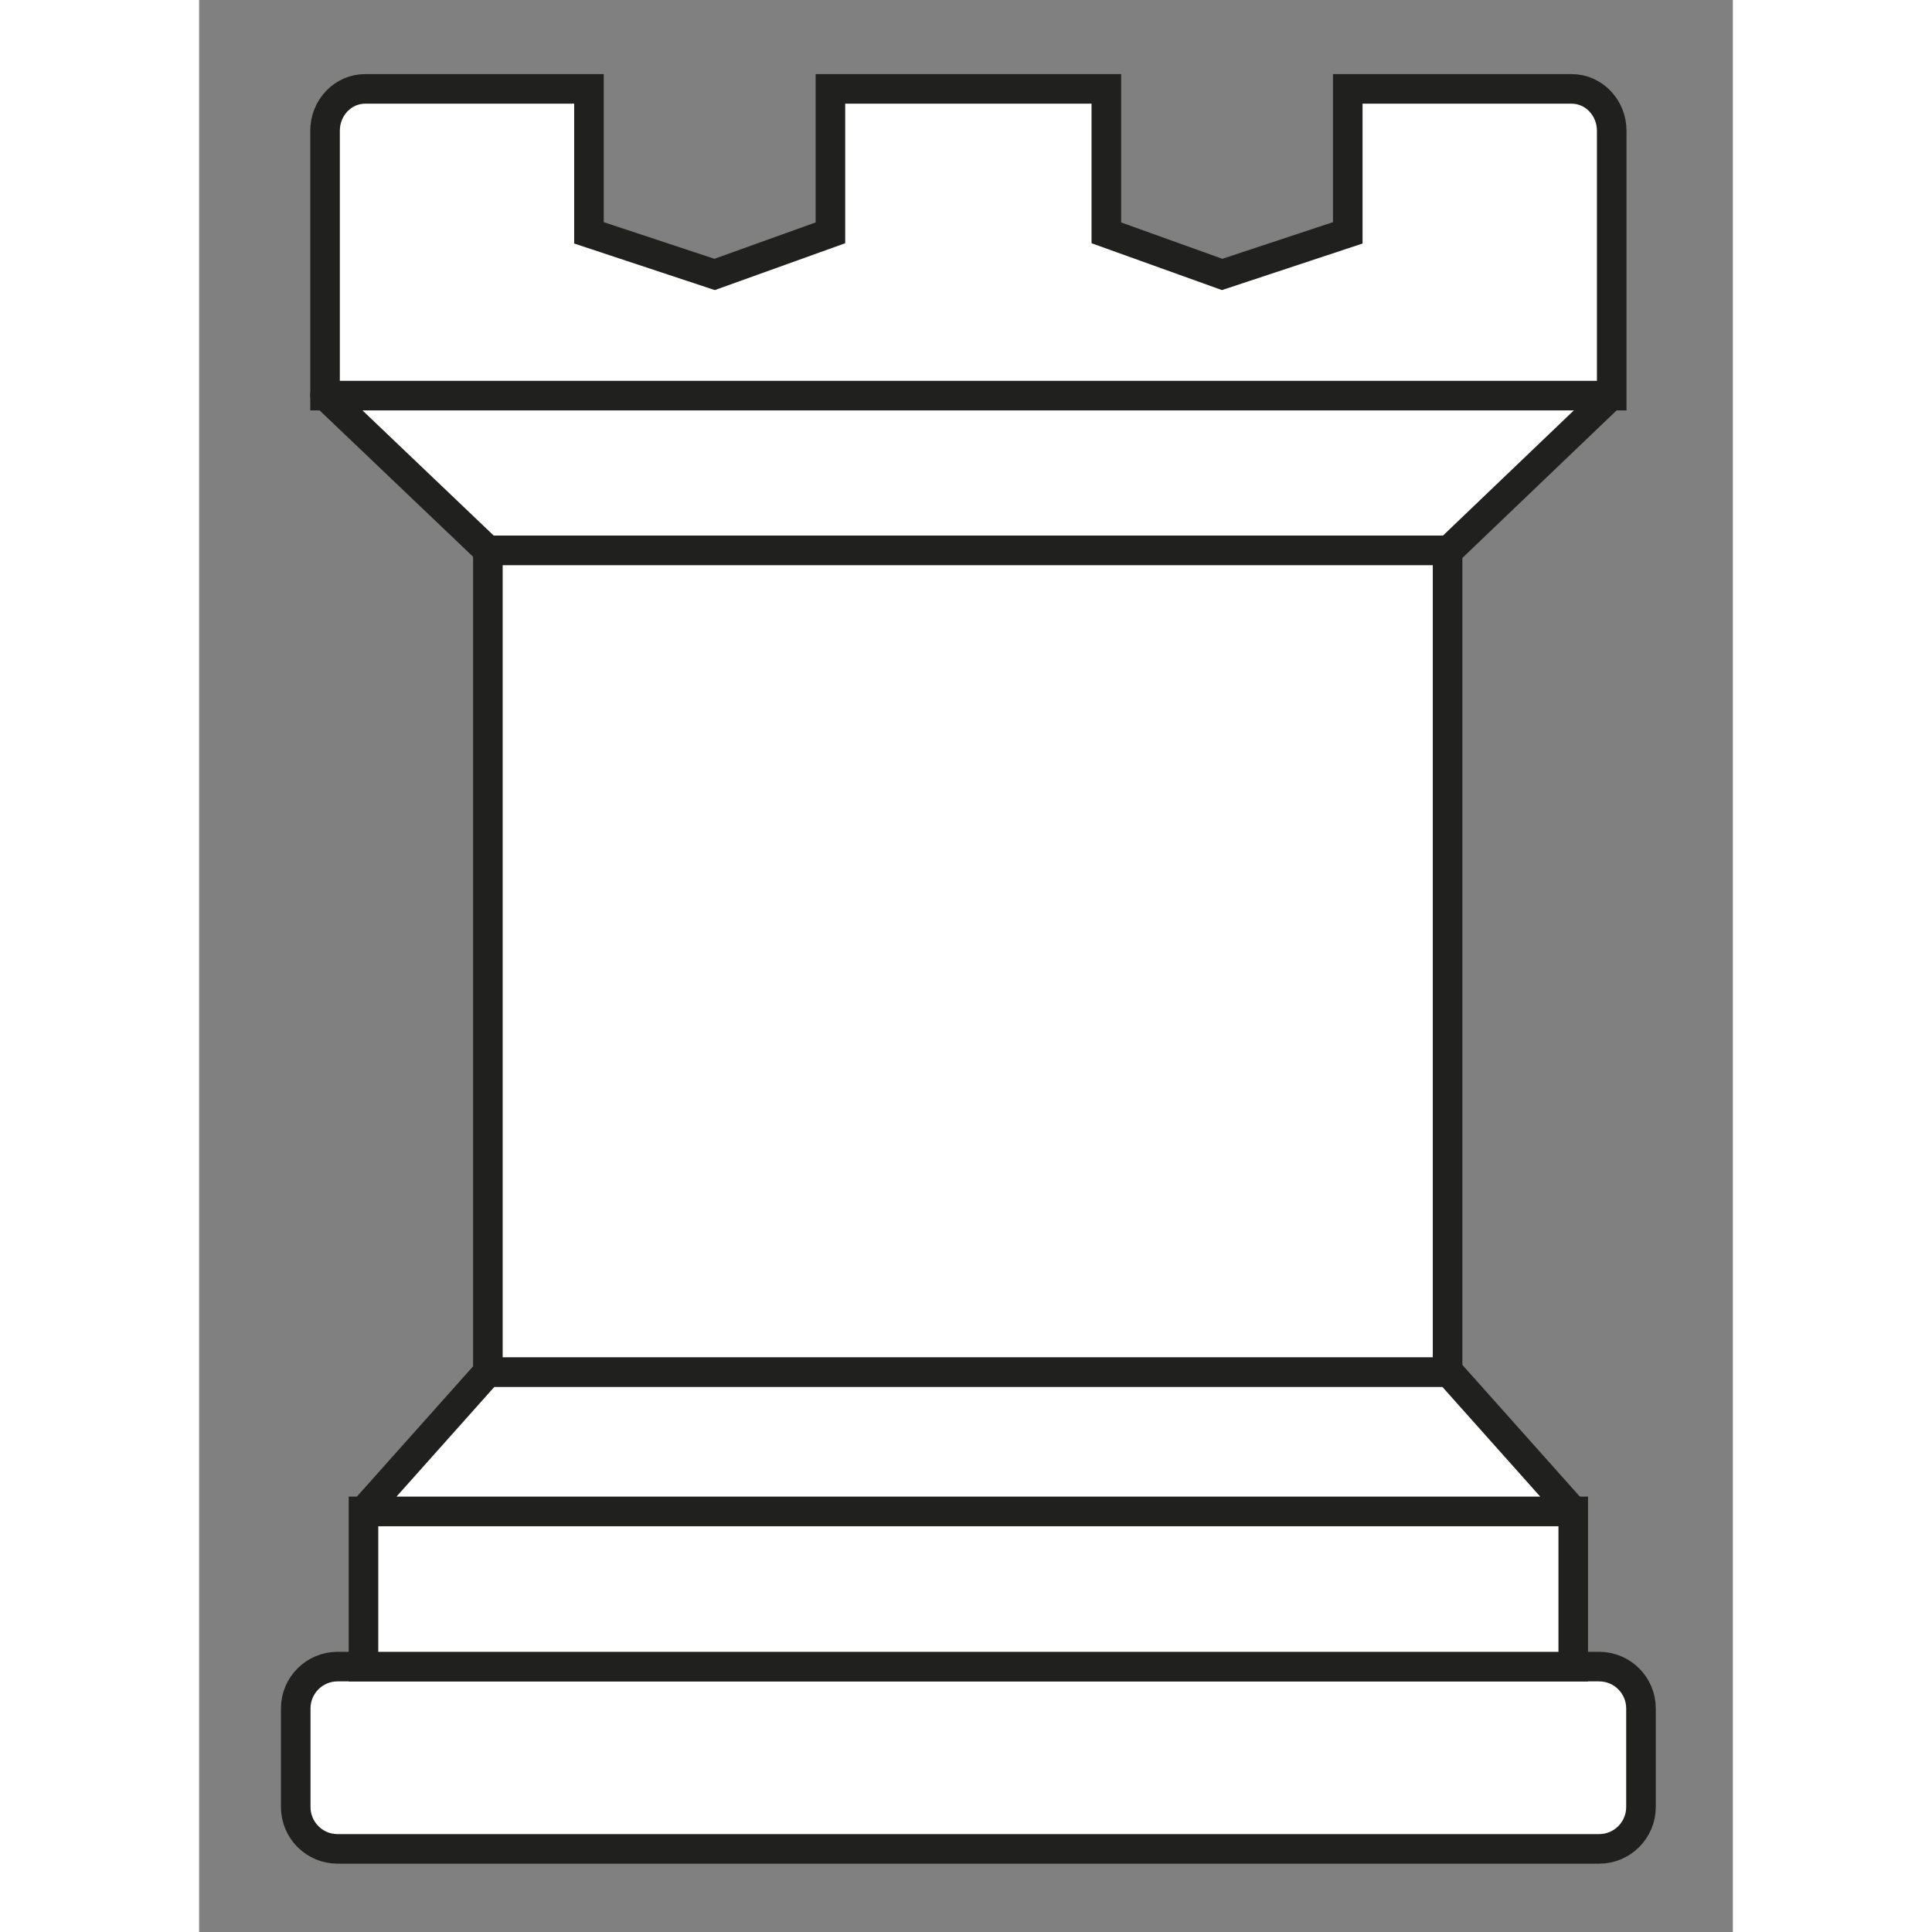 <?xml version="1.0" encoding="UTF-8" standalone="no"?>
<!DOCTYPE svg PUBLIC "-//W3C//DTD SVG 1.1//EN" "http://www.w3.org/Graphics/SVG/1.1/DTD/svg11.dtd">
<svg width="70px" height="70px" viewBox="0 0 181 228" version="1.1" xmlns="http://www.w3.org/2000/svg" xmlns:xlink="http://www.w3.org/1999/xlink" xml:space="preserve" xmlns:serif="http://www.serif.com/" style="fill-rule:evenodd;clip-rule:evenodd;">
    <rect x="0" y="0" width="181" height="228" fill="#808080" stroke="none"/>
    <g id="Artboard1" transform="matrix(1,0,0,1,-21.069,-5.392)">
        <rect x="21.069" y="5.392" width="180.031" height="227.437" style="fill:none;"/>
        <g transform="matrix(1,0,0,1,566.797,103.392)">
            <path d="M-380.517,120.193C-377.783,120.193 -375.572,117.981 -375.572,115.246L-375.572,103.624C-375.572,100.889 -377.783,98.679 -380.517,98.679L-529.384,98.679C-532.117,98.679 -534.329,100.889 -534.329,103.624L-534.329,115.246C-534.329,117.981 -532.117,120.193 -529.384,120.193L-380.517,120.193Z" style="fill:white;fill-rule:nonzero;stroke:rgb(32,32,30);stroke-width:3.49px;"/>
            <rect x="-526.332" y="80.364" width="142.766" height="18.319" style="fill:white;stroke:rgb(32,32,30);stroke-width:3.49px;"/>
            <path d="M-383.566,80.364L-398.245,63.909L-511.653,63.909L-526.332,80.364L-383.566,80.364Z" style="fill:white;fill-rule:nonzero;stroke:rgb(32,32,30);stroke-width:3.49px;stroke-linejoin:bevel;"/>
            <path d="M-379.092,-51.366L-398.245,-33.044L-511.653,-33.044L-530.869,-51.366L-379.092,-51.366Z" style="fill:white;fill-rule:nonzero;stroke:rgb(32,32,30);stroke-width:3.49px;stroke-linejoin:round;"/>
            <rect x="-511.652" y="-33.044" width="113.256" height="96.963" style="fill:white;stroke:rgb(32,32,30);stroke-width:3.49px;"/>
            <path d="M-383.758,-87.509L-410.174,-87.509L-410.174,-70.522L-424.998,-65.612L-438.667,-70.522L-438.667,-87.509L-471.229,-87.509L-471.229,-70.522L-484.897,-65.612L-499.723,-70.522L-499.723,-87.509L-526.139,-87.509C-528.751,-87.509 -530.868,-85.297 -530.868,-82.567L-530.868,-51.313L-379.025,-51.313L-379.025,-82.567C-379.028,-85.298 -381.145,-87.509 -383.756,-87.509L-383.758,-87.509Z" style="fill:white;fill-rule:nonzero;stroke:rgb(32,32,30);stroke-width:3.49px;stroke-linecap:square;"/>
        </g>
    </g>
</svg>
